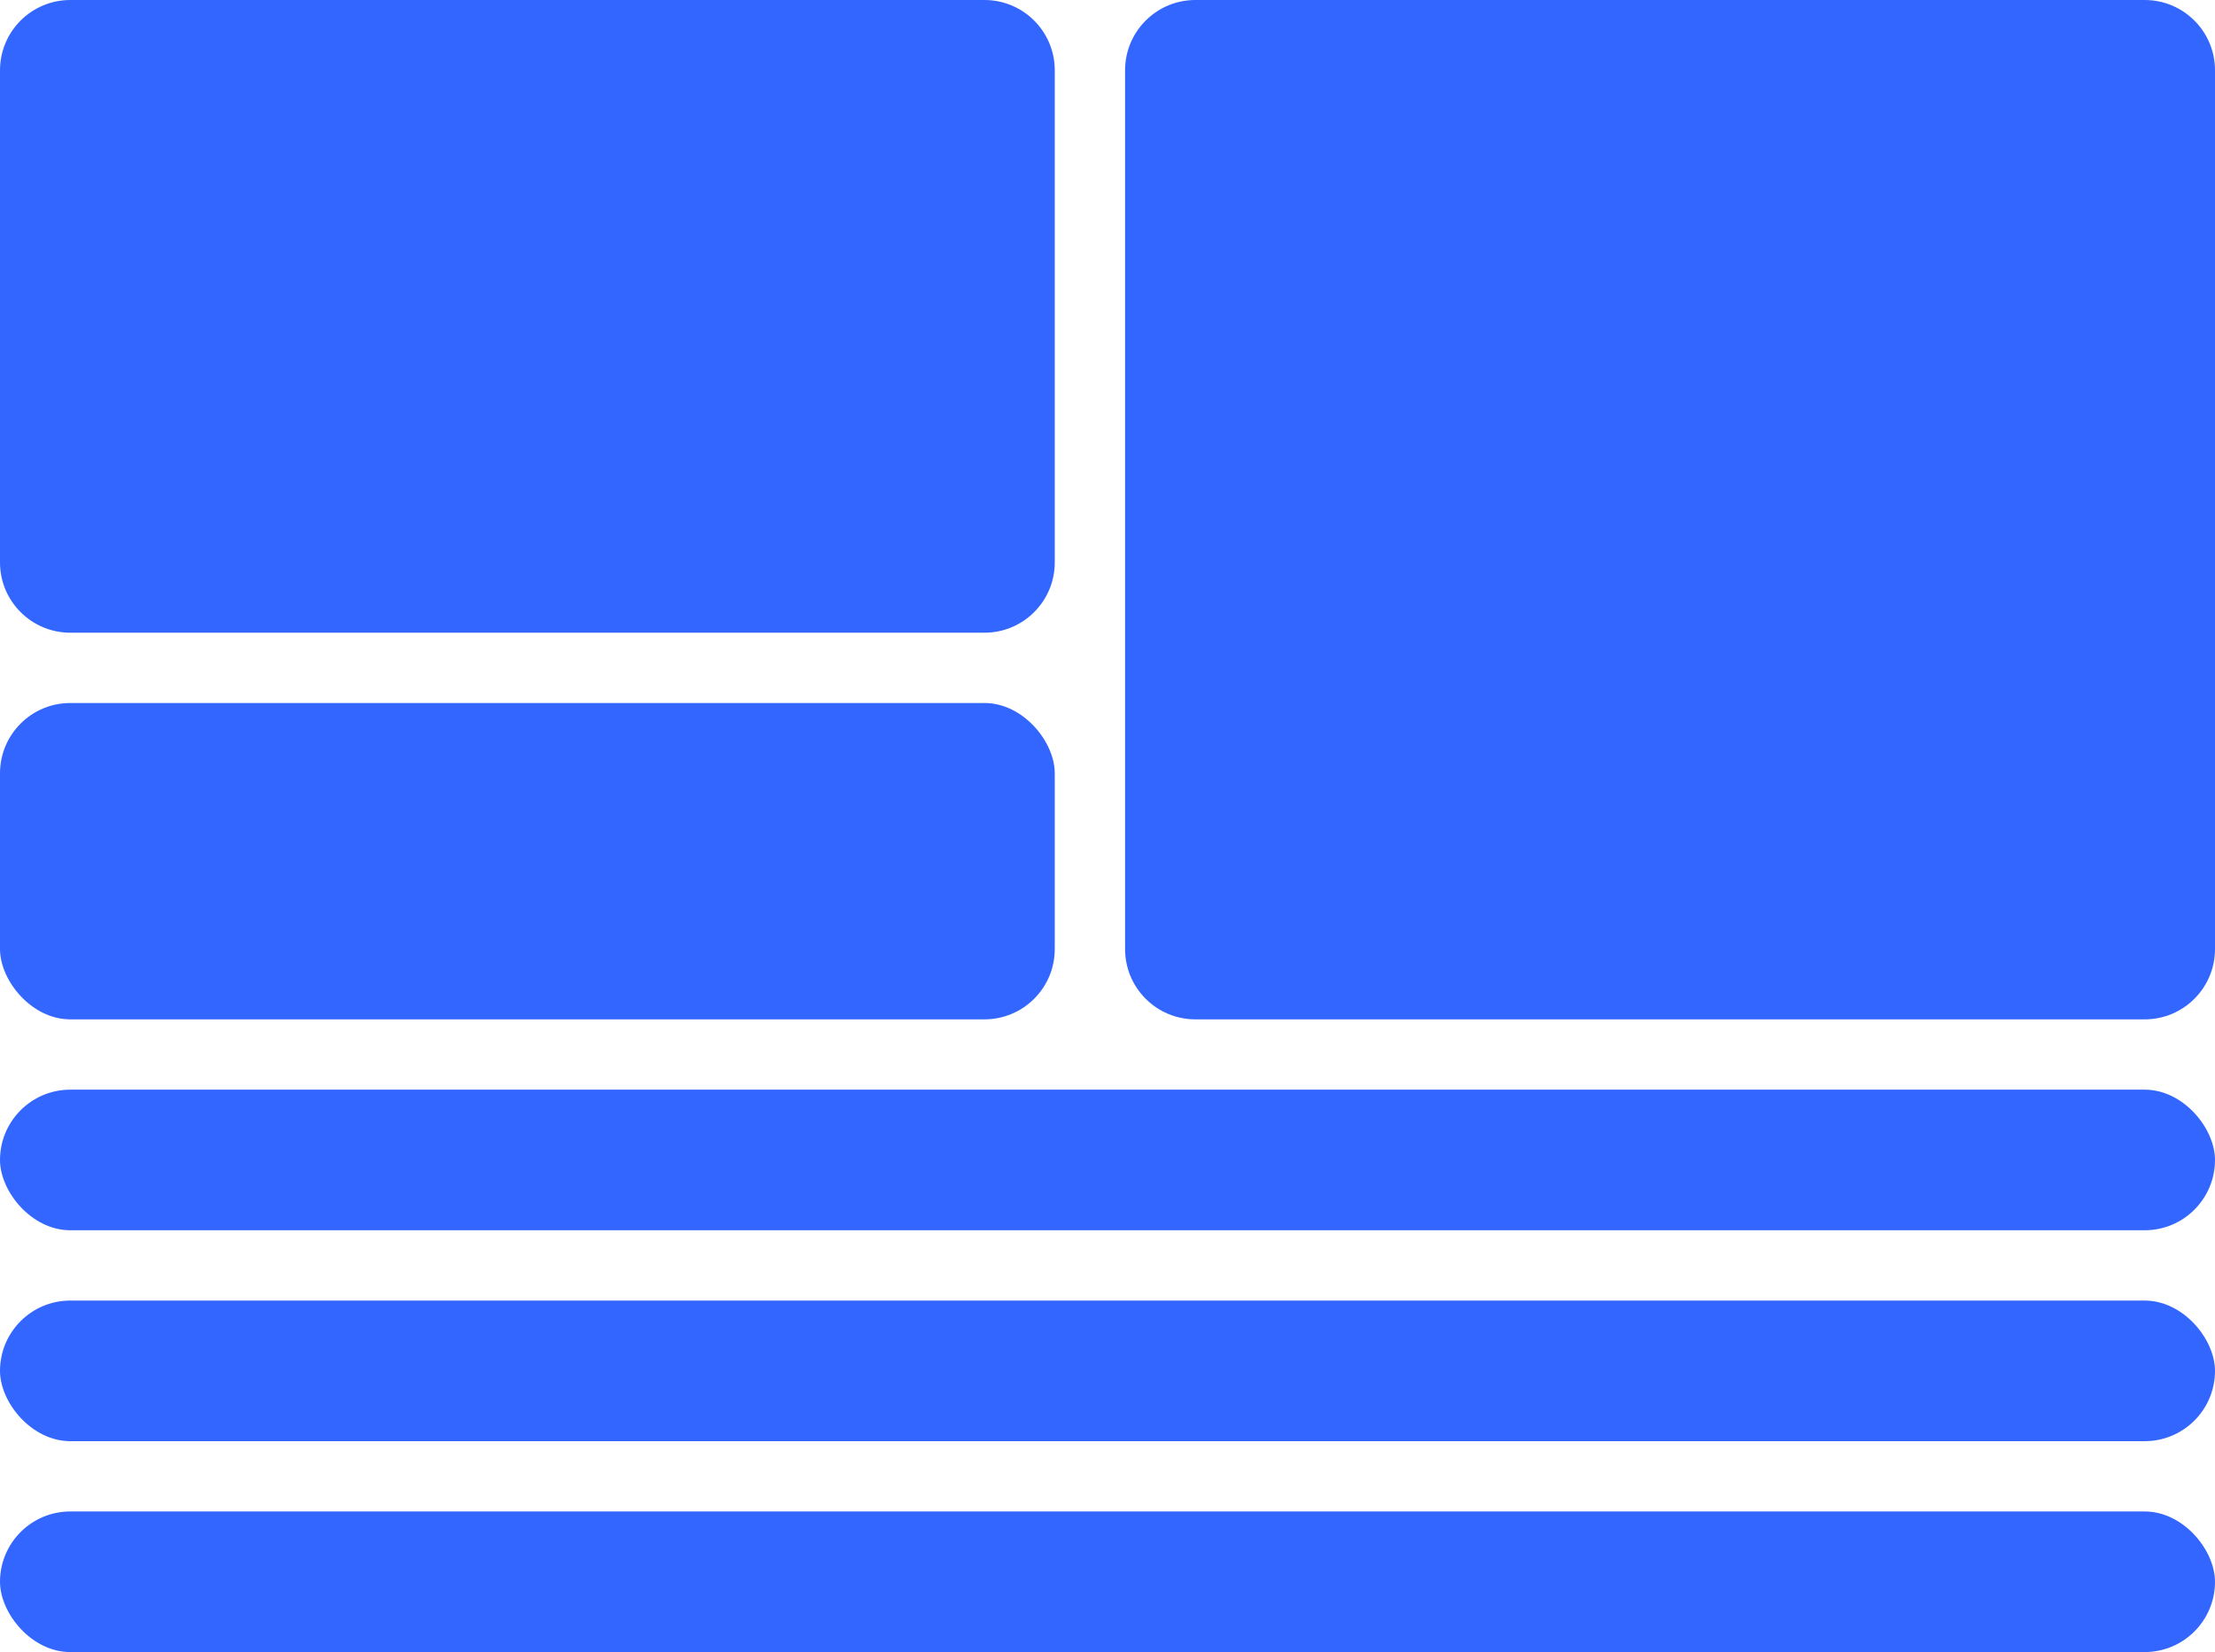 <svg width="63" height="47" viewBox="0 0 63 47" fill="none" xmlns="http://www.w3.org/2000/svg">
<path d="M0 2C0 0.895 0.895 0 2 0H28C29.105 0 30 0.895 30 2V16C30 17.105 29.105 18 28 18H2C0.895 18 0 17.105 0 16V2Z" fill="#3366FF"/>
<path d="M32 2C32 0.895 32.895 0 34 0H61C62.105 0 63 0.895 63 2V27C63 28.105 62.105 29 61 29H34C32.895 29 32 28.105 32 27V2Z" fill="#3366FF"/>
<rect y="20" width="30" height="9" rx="2" fill="#3366FF"/>
<rect y="31" width="63" height="4" rx="2" fill="#3366FF"/>
<rect y="37" width="63" height="4" rx="2" fill="#3366FF"/>
<rect y="43" width="63" height="4" rx="2" fill="#3366FF"/>
</svg>
